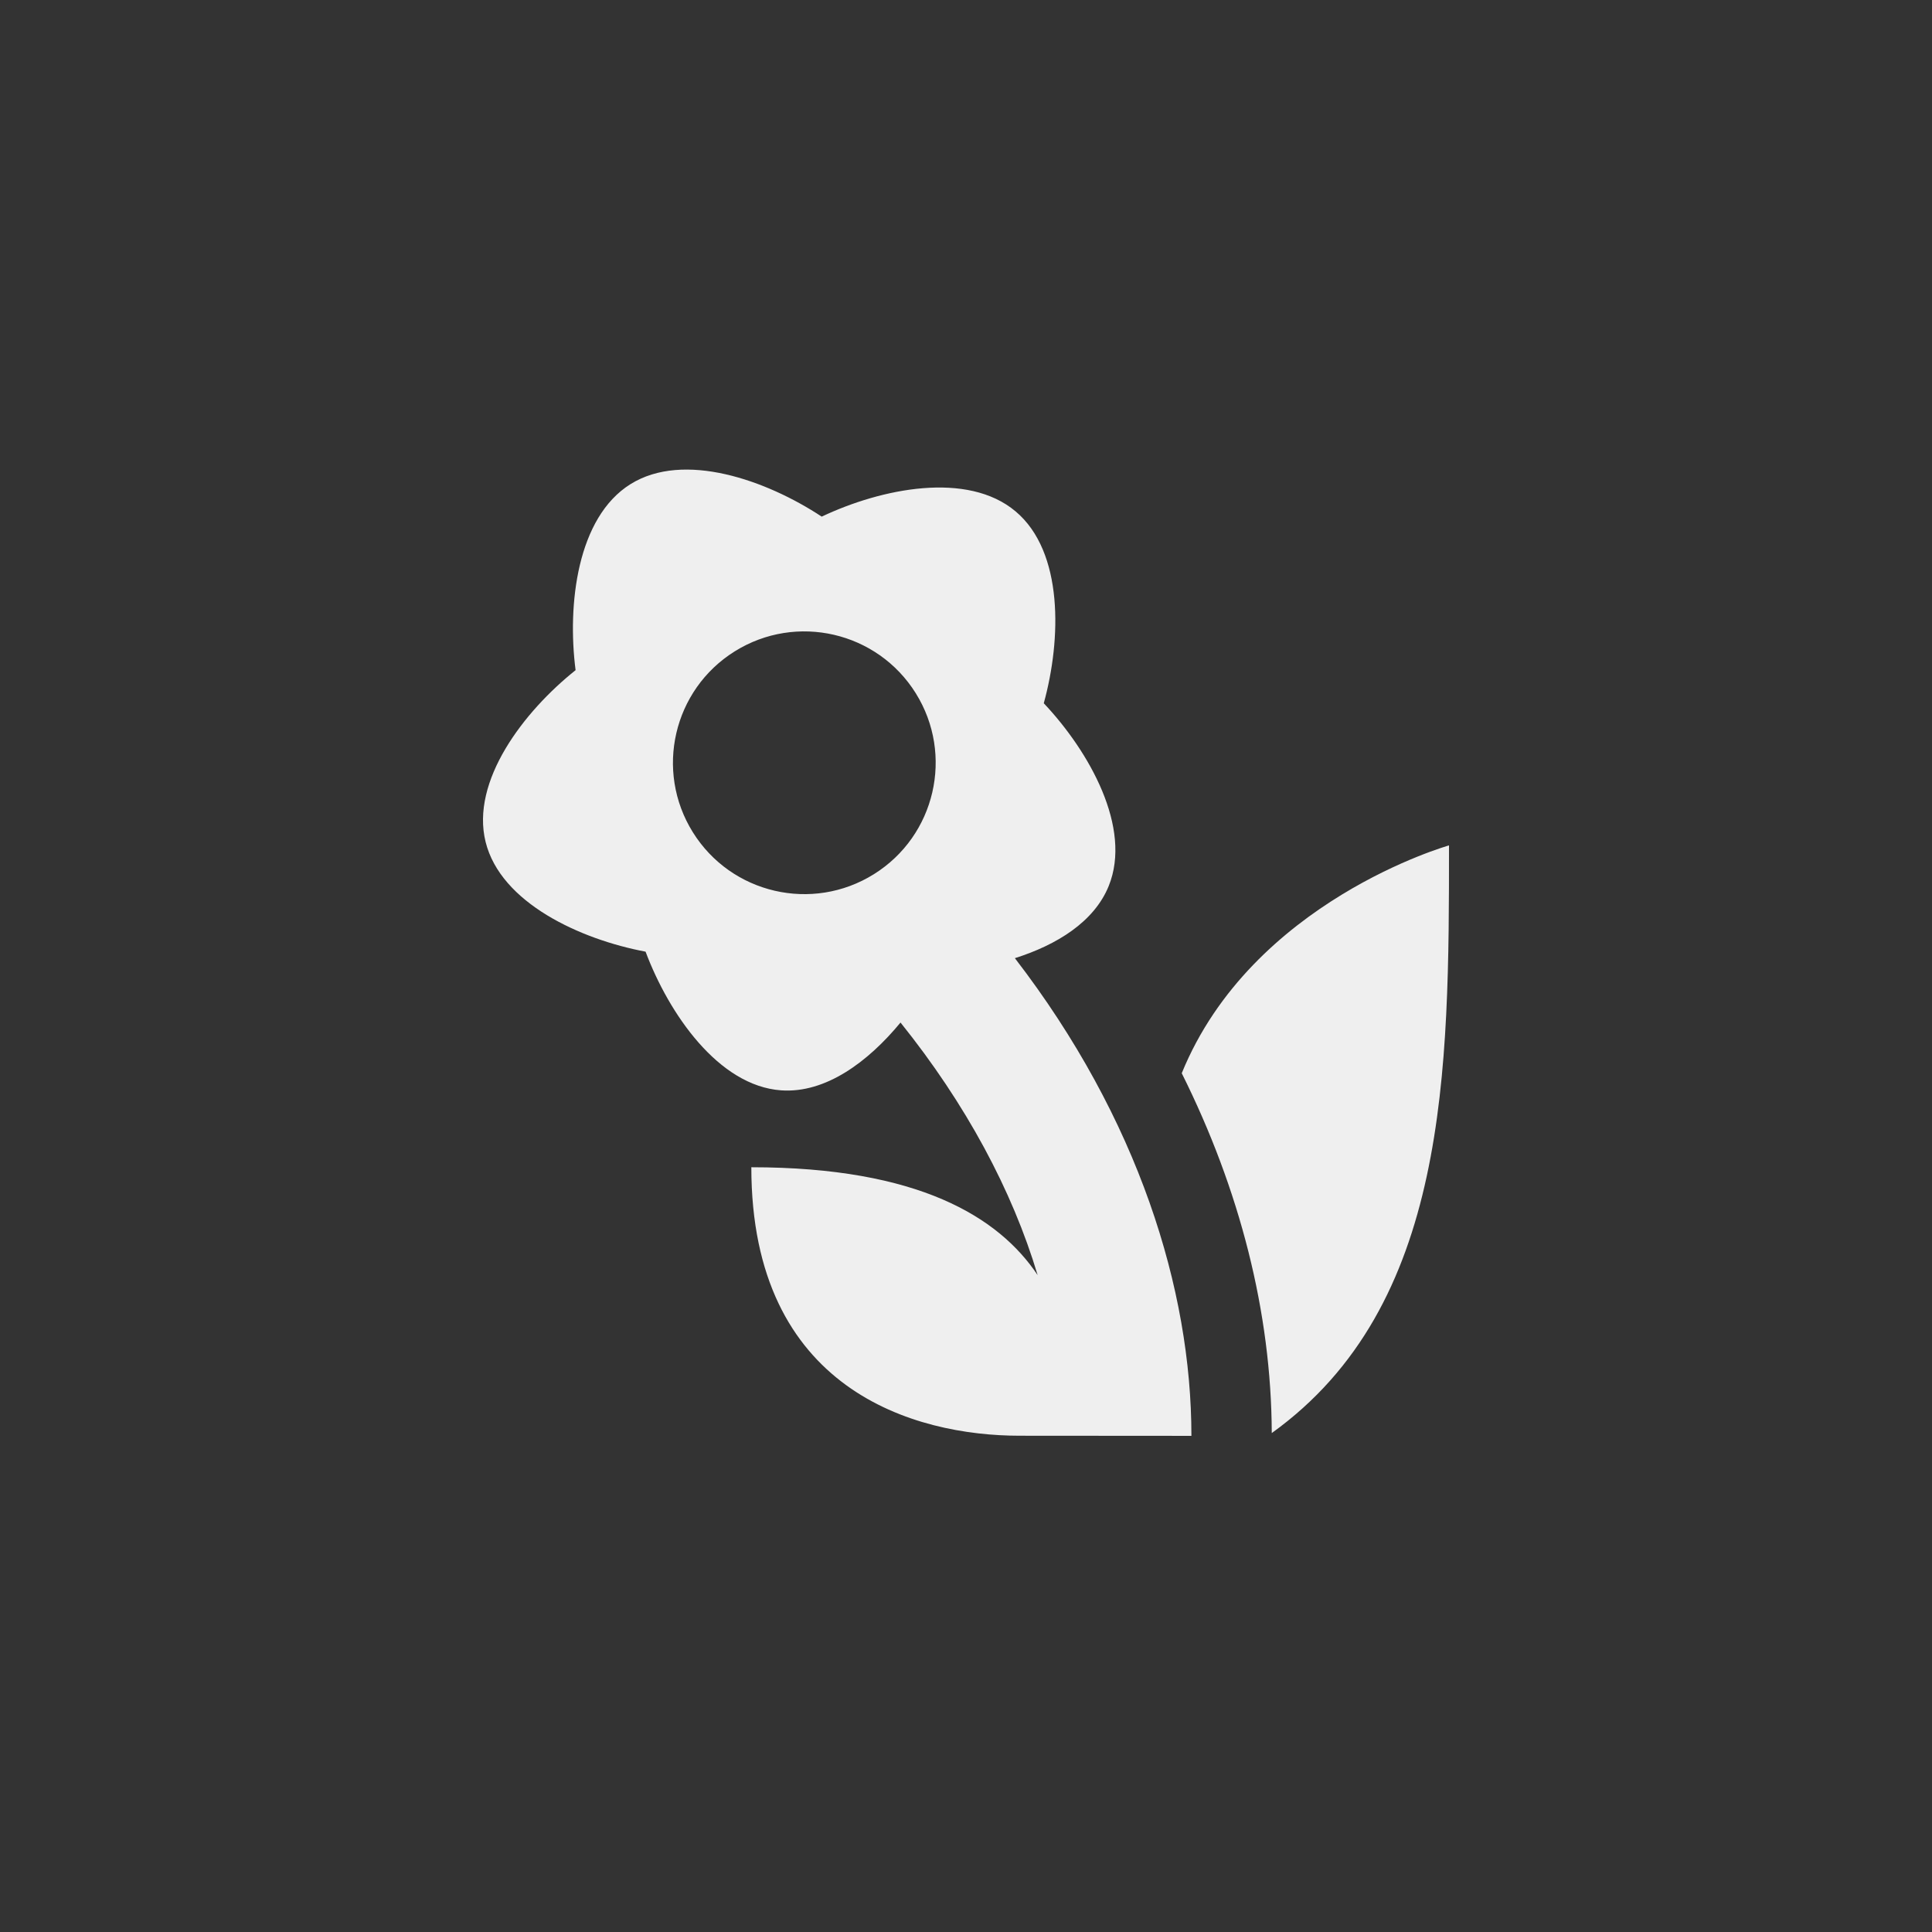 <svg xmlns="http://www.w3.org/2000/svg" width="144" height="144" viewBox="0 0 144 144">
  <rect x="0" y="0" width="144" height="144" fill="#333333" stroke="none"/>
  <g fill="none" fill-rule="evenodd">
<path fill="#EFEFEF" fill-rule="nonzero" d="M82.637,66.038 C84.396,61.693 81.185,56.005 77.797,52.416 C79.11,47.659 79.284,41.13 75.695,38.114 C72.107,35.098 65.706,36.394 61.245,38.506 C57.127,35.788 50.971,33.604 46.993,36.085 C43.018,38.566 42.271,45.056 42.901,49.95 C39.043,53.027 35.064,58.207 36.195,62.756 C37.326,67.305 43.267,70.02 48.117,70.932 C49.851,75.553 53.548,80.937 58.224,81.268 C61.536,81.502 64.703,79.143 67.119,76.214 C72.003,82.295 75.446,88.726 77.34,95.041 C74.449,90.714 68.459,87 56,87 C56,103.62 68.168,107.011 76,107.011 L88.801,107.02 C88.801,96.128 84.856,83.381 75.643,71.416 C78.771,70.428 81.556,68.707 82.637,66.038 Z M65.131,65.159 C60.543,68.021 54.504,66.622 51.643,62.034 C48.78,57.447 50.179,51.407 54.767,48.545 C59.354,45.684 65.394,47.083 68.256,51.67 C71.117,56.258 69.719,62.297 65.131,65.159 Z M88.08,79.991 C92.41,88.671 94.755,97.803 94.79,106.812 C107.985,97.328 108,79.825 108,63.011 C108,63.011 93.317,67.15 88.08,79.991 Z"/>
  </g>
</svg>
